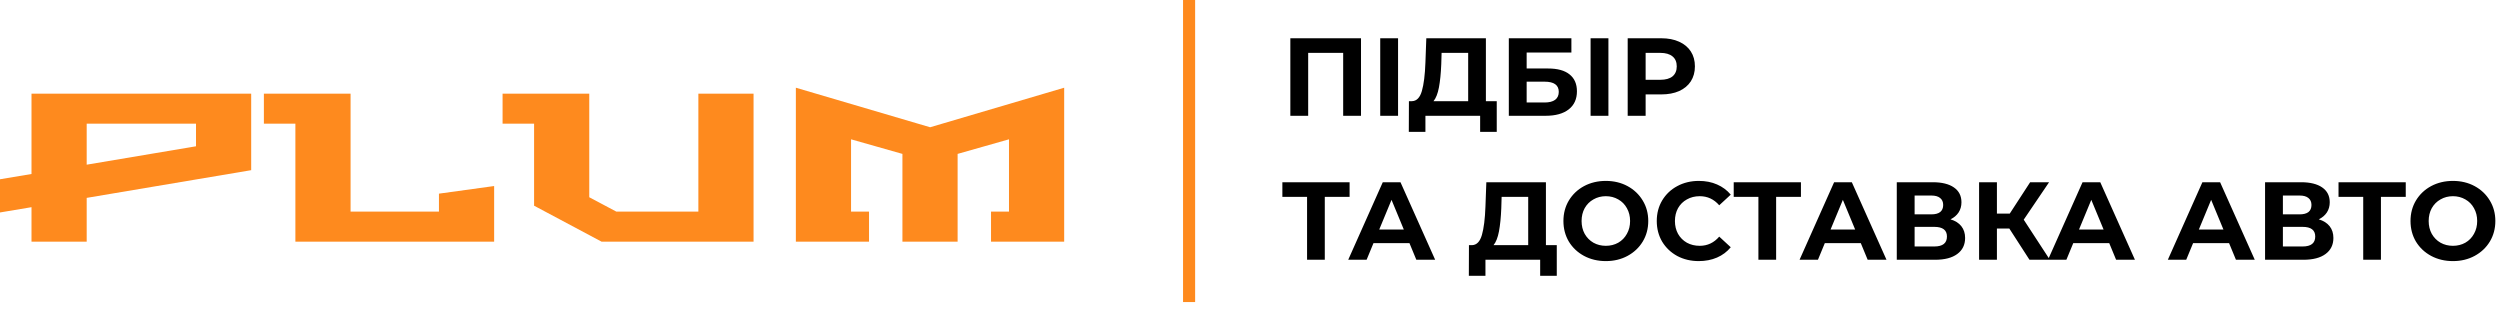<svg width="2483" height="332" viewBox="0 0 2483 332" fill="none" xmlns="http://www.w3.org/2000/svg">
<path d="M0 211.02V178.05L31.29 172.8V93H249.48V169.02L86.1 196.53V240H31.29V205.77L0 211.02ZM86.1 163.56L194.67 145.29V122.82H86.1V163.56ZM262.09 122.82V93H348.19V210.18H435.97V192.33L490.78 184.77V240H293.38V122.82H262.09ZM499.16 122.82V93H585.26V195.9L612.14 210.18H693.62V93H748.43V240H597.44L530.45 204.3V122.82H499.16ZM790.453 240V87.12L923.803 126.39L1056.94 87.12V240H984.283V210.18H1002.13V138.36L951.103 152.85V240H896.293V152.85L845.263 138.36V210.18H863.113V240H790.453Z" fill="#FE8A1E"/>
<path d="M1351.75 38V115H1334.04V52.52H1299.28V115H1281.57V38H1351.75ZM1370.84 38H1388.55V115H1370.84V38ZM1486.57 100.48V130.95H1470.07V115H1415.73V130.95H1399.23L1399.34 100.48H1402.42C1407.04 100.333 1410.3 96.96 1412.21 90.36C1414.11 83.76 1415.29 74.337 1415.73 62.09L1416.61 38H1475.79V100.48H1486.57ZM1431.46 63.74C1431.09 72.907 1430.32 80.607 1429.15 86.84C1427.97 93 1426.18 97.547 1423.76 100.48H1458.19V52.52H1431.79L1431.46 63.74ZM1498.56 38H1560.71V52.19H1516.27V68.03H1537.61C1546.93 68.03 1554 69.973 1558.84 73.86C1563.76 77.747 1566.21 83.357 1566.21 90.69C1566.21 98.39 1563.5 104.367 1558.07 108.62C1552.65 112.873 1544.98 115 1535.08 115H1498.56V38ZM1534.09 101.8C1538.64 101.8 1542.12 100.92 1544.54 99.16C1546.96 97.327 1548.17 94.687 1548.17 91.24C1548.17 84.493 1543.48 81.12 1534.09 81.12H1516.27V101.8H1534.09ZM1579.77 38H1597.48V115H1579.77V38ZM1649.95 38C1656.77 38 1662.67 39.137 1667.66 41.41C1672.72 43.683 1676.61 46.91 1679.32 51.09C1682.03 55.27 1683.39 60.22 1683.39 65.94C1683.39 71.587 1682.03 76.537 1679.32 80.79C1676.61 84.97 1672.72 88.197 1667.66 90.47C1662.67 92.67 1656.77 93.77 1649.95 93.77H1634.44V115H1616.62V38H1649.95ZM1648.96 79.25C1654.31 79.25 1658.38 78.113 1661.17 75.84C1663.96 73.493 1665.35 70.193 1665.35 65.94C1665.35 61.613 1663.96 58.313 1661.17 56.04C1658.38 53.693 1654.31 52.52 1648.96 52.52H1634.44V79.25H1648.96ZM1340.42 195.52H1315.78V258H1298.18V195.52H1273.65V181H1340.42V195.52ZM1399.88 241.5H1364.13L1357.31 258H1339.05L1373.37 181H1390.97L1425.4 258H1406.7L1399.88 241.5ZM1394.27 227.97L1382.06 198.49L1369.85 227.97H1394.27ZM1546.19 243.48V273.95H1529.69V258H1475.35V273.95H1458.85L1458.96 243.48H1462.04C1466.66 243.333 1469.92 239.96 1471.83 233.36C1473.73 226.76 1474.91 217.337 1475.35 205.09L1476.23 181H1535.41V243.48H1546.19ZM1491.08 206.74C1490.71 215.907 1489.94 223.607 1488.77 229.84C1487.59 236 1485.8 240.547 1483.38 243.48H1517.81V195.52H1491.41L1491.08 206.74ZM1594.92 259.32C1586.93 259.32 1579.7 257.597 1573.25 254.15C1566.87 250.703 1561.85 245.973 1558.18 239.96C1554.59 233.873 1552.79 227.053 1552.79 219.5C1552.79 211.947 1554.59 205.163 1558.18 199.15C1561.85 193.063 1566.87 188.297 1573.25 184.85C1579.7 181.403 1586.93 179.68 1594.92 179.68C1602.91 179.68 1610.1 181.403 1616.48 184.85C1622.86 188.297 1627.88 193.063 1631.55 199.15C1635.22 205.163 1637.05 211.947 1637.05 219.5C1637.05 227.053 1635.22 233.873 1631.55 239.96C1627.88 245.973 1622.86 250.703 1616.48 254.15C1610.1 257.597 1602.91 259.32 1594.92 259.32ZM1594.92 244.14C1599.47 244.14 1603.57 243.113 1607.24 241.06C1610.91 238.933 1613.77 236 1615.82 232.26C1617.95 228.52 1619.01 224.267 1619.01 219.5C1619.01 214.733 1617.95 210.48 1615.82 206.74C1613.77 203 1610.91 200.103 1607.24 198.05C1603.57 195.923 1599.47 194.86 1594.92 194.86C1590.37 194.86 1586.27 195.923 1582.6 198.05C1578.93 200.103 1576.04 203 1573.91 206.74C1571.86 210.48 1570.83 214.733 1570.83 219.5C1570.83 224.267 1571.86 228.52 1573.91 232.26C1576.04 236 1578.93 238.933 1582.6 241.06C1586.27 243.113 1590.37 244.14 1594.92 244.14ZM1687.19 259.32C1679.34 259.32 1672.23 257.633 1665.85 254.26C1659.54 250.813 1654.56 246.083 1650.89 240.07C1647.3 233.983 1645.5 227.127 1645.5 219.5C1645.5 211.873 1647.3 205.053 1650.89 199.04C1654.56 192.953 1659.54 188.223 1665.85 184.85C1672.23 181.403 1679.38 179.68 1687.3 179.68C1693.97 179.68 1699.99 180.853 1705.34 183.2C1710.77 185.547 1715.31 188.92 1718.98 193.32L1707.54 203.88C1702.33 197.867 1695.88 194.86 1688.18 194.86C1683.41 194.86 1679.16 195.923 1675.42 198.05C1671.68 200.103 1668.75 203 1666.62 206.74C1664.57 210.48 1663.54 214.733 1663.54 219.5C1663.54 224.267 1664.57 228.52 1666.62 232.26C1668.75 236 1671.68 238.933 1675.42 241.06C1679.16 243.113 1683.41 244.14 1688.18 244.14C1695.88 244.14 1702.33 241.097 1707.54 235.01L1718.98 245.57C1715.31 250.043 1710.77 253.453 1705.34 255.8C1699.91 258.147 1693.86 259.32 1687.19 259.32ZM1788.69 195.52H1764.05V258H1746.45V195.52H1721.92V181H1788.69V195.52ZM1848.15 241.5H1812.4L1805.58 258H1787.32L1821.64 181H1839.24L1873.67 258H1854.97L1848.15 241.5ZM1842.54 227.97L1830.33 198.49L1818.12 227.97H1842.54ZM1937.23 217.85C1941.93 219.243 1945.52 221.517 1948.01 224.67C1950.51 227.823 1951.75 231.71 1951.75 236.33C1951.75 243.15 1949.15 248.467 1943.94 252.28C1938.81 256.093 1931.44 258 1921.83 258H1883.88V181H1919.74C1928.69 181 1935.66 182.723 1940.64 186.17C1945.63 189.617 1948.12 194.53 1948.12 200.91C1948.12 204.723 1947.17 208.097 1945.26 211.03C1943.36 213.89 1940.68 216.163 1937.23 217.85ZM1901.59 212.9H1918.2C1922.09 212.9 1925.02 212.13 1927 210.59C1928.98 208.977 1929.97 206.63 1929.97 203.55C1929.97 200.543 1928.95 198.233 1926.89 196.62C1924.91 195.007 1922.02 194.2 1918.2 194.2H1901.59V212.9ZM1921.17 244.8C1929.53 244.8 1933.71 241.5 1933.71 234.9C1933.71 228.52 1929.53 225.33 1921.17 225.33H1901.59V244.8H1921.17ZM1995.66 226.98H1983.34V258H1965.63V181H1983.34V212.13H1996.1L2016.34 181H2035.15L2009.96 218.18L2035.92 258H2015.68L1995.66 226.98ZM2094.9 241.5H2059.15L2052.33 258H2034.07L2068.39 181H2085.99L2120.42 258H2101.72L2094.9 241.5ZM2089.29 227.97L2077.08 198.49L2064.87 227.97H2089.29ZM2213.92 241.5H2178.17L2171.35 258H2153.09L2187.41 181H2205.01L2239.44 258H2220.74L2213.92 241.5ZM2208.31 227.97L2196.1 198.49L2183.89 227.97H2208.31ZM2303.01 217.85C2307.7 219.243 2311.29 221.517 2313.79 224.67C2316.28 227.823 2317.53 231.71 2317.53 236.33C2317.53 243.15 2314.92 248.467 2309.72 252.28C2304.58 256.093 2297.21 258 2287.61 258H2249.66V181H2285.52C2294.46 181 2301.43 182.723 2306.42 186.17C2311.4 189.617 2313.9 194.53 2313.9 200.91C2313.9 204.723 2312.94 208.097 2311.04 211.03C2309.13 213.89 2306.45 216.163 2303.01 217.85ZM2267.37 212.9H2283.98C2287.86 212.9 2290.8 212.13 2292.78 210.59C2294.76 208.977 2295.75 206.63 2295.75 203.55C2295.75 200.543 2294.72 198.233 2292.67 196.62C2290.69 195.007 2287.79 194.2 2283.98 194.2H2267.37V212.9ZM2286.95 244.8C2295.31 244.8 2299.49 241.5 2299.49 234.9C2299.49 228.52 2295.31 225.33 2286.95 225.33H2267.37V244.8H2286.95ZM2389.39 195.52H2364.75V258H2347.15V195.52H2322.62V181H2389.39V195.52ZM2436.25 259.32C2428.26 259.32 2421.03 257.597 2414.58 254.15C2408.2 250.703 2403.18 245.973 2399.51 239.96C2395.92 233.873 2394.12 227.053 2394.12 219.5C2394.12 211.947 2395.92 205.163 2399.51 199.15C2403.18 193.063 2408.2 188.297 2414.58 184.85C2421.03 181.403 2428.26 179.68 2436.25 179.68C2444.24 179.68 2451.43 181.403 2457.81 184.85C2464.19 188.297 2469.21 193.063 2472.88 199.15C2476.55 205.163 2478.38 211.947 2478.38 219.5C2478.38 227.053 2476.55 233.873 2472.88 239.96C2469.21 245.973 2464.19 250.703 2457.81 254.15C2451.43 257.597 2444.24 259.32 2436.25 259.32ZM2436.25 244.14C2440.8 244.14 2444.9 243.113 2448.57 241.06C2452.24 238.933 2455.1 236 2457.15 232.26C2459.28 228.52 2460.34 224.267 2460.34 219.5C2460.34 214.733 2459.28 210.48 2457.15 206.74C2455.1 203 2452.24 200.103 2448.57 198.05C2444.9 195.923 2440.8 194.86 2436.25 194.86C2431.7 194.86 2427.6 195.923 2423.93 198.05C2420.26 200.103 2417.37 203 2415.24 206.74C2413.19 210.48 2412.16 214.733 2412.16 219.5C2412.16 224.267 2413.19 228.52 2415.24 232.26C2417.37 236 2420.26 238.933 2423.93 241.06C2427.6 243.113 2431.7 244.14 2436.25 244.14Z" fill="black"/>
<line x1="1181" x2="1181" y2="300" stroke="#FE8A1E" stroke-width="12"/>
</svg>

